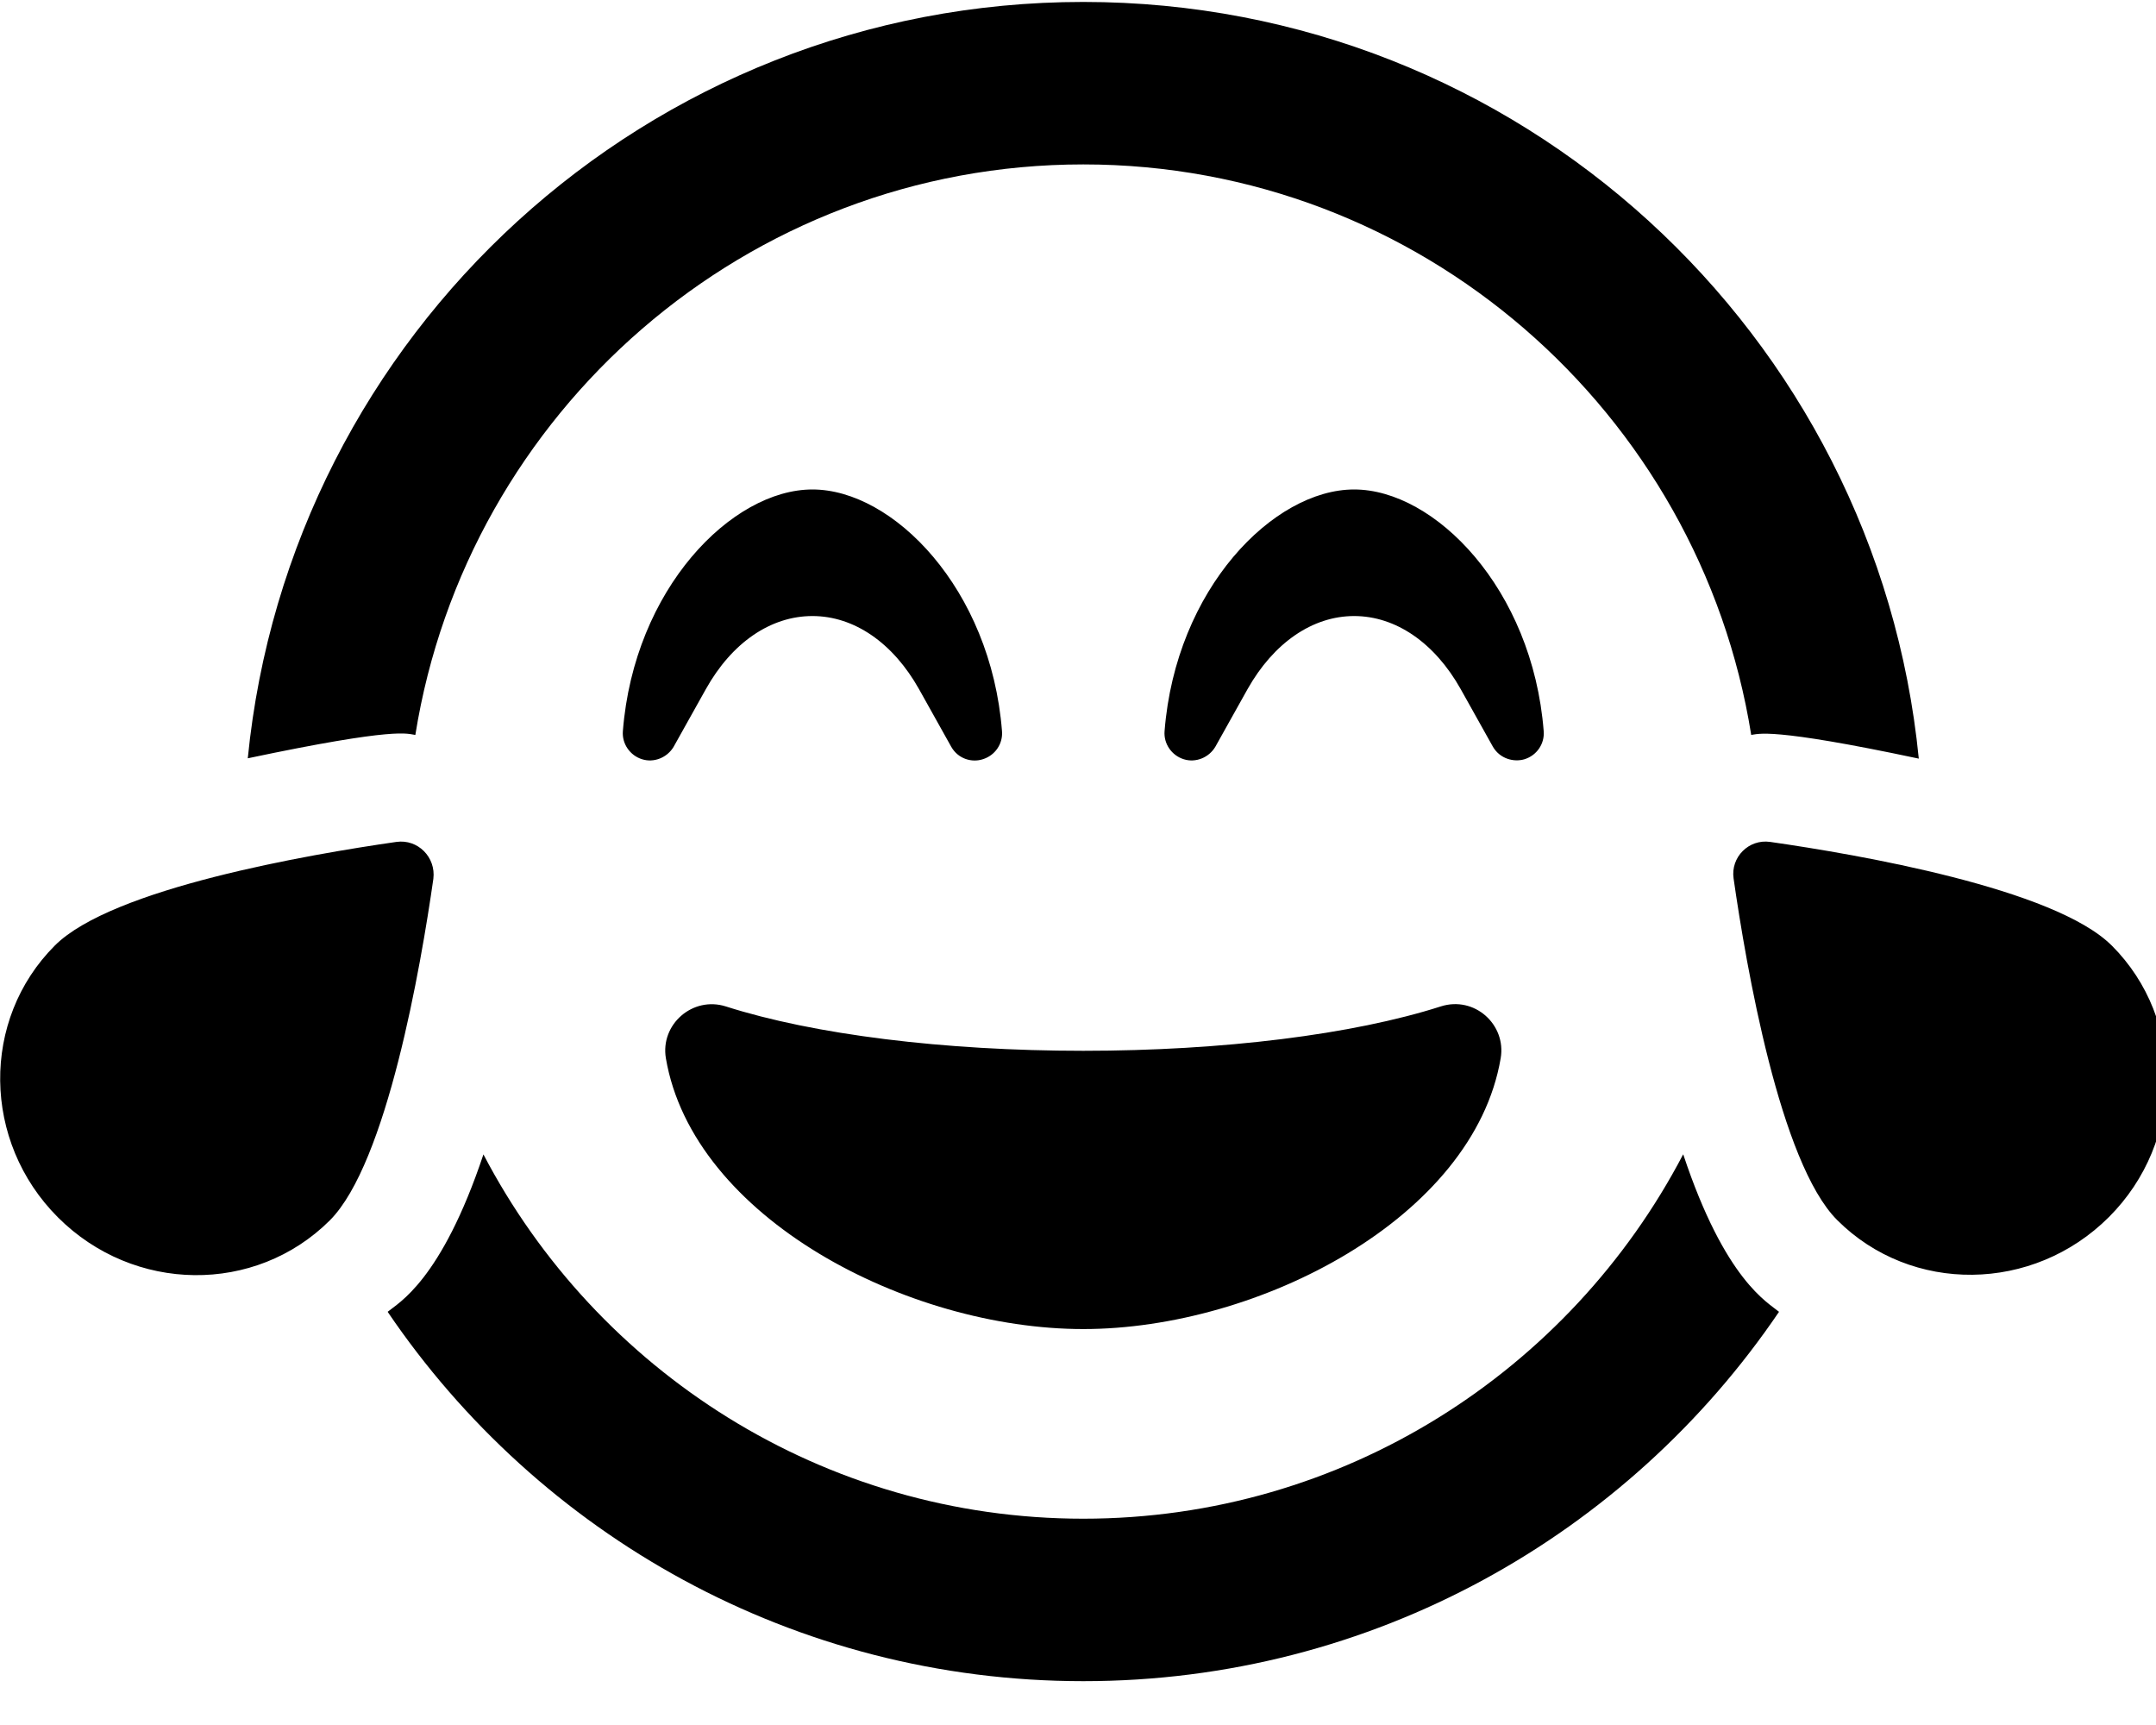 <!-- Generated by IcoMoon.io -->
<svg version="1.1" xmlns="http://www.w3.org/2000/svg" width="40" height="32" viewBox="0 0 40 32">
<title>grin-tears</title>
<path d="M7.355 15.618c-1.62 0.232-5.276 0.86-6.337 1.922-1.375 1.375-1.35 3.636 0.057 5.043s3.662 1.432 5.043 0.057c1.061-1.061 1.69-4.717 1.922-6.337 0.050-0.402-0.289-0.741-0.685-0.685zM39.178 17.54c-1.061-1.061-4.717-1.69-6.337-1.922-0.396-0.057-0.735 0.283-0.678 0.678 0.232 1.62 0.86 5.276 1.922 6.337 1.375 1.375 3.636 1.35 5.043-0.057 1.401-1.401 1.426-3.662 0.050-5.037zM31.227 21.415c-2.098 4.013-6.299 6.758-11.129 6.758s-9.031-2.745-11.129-6.758c-0.785 2.349-1.583 2.757-1.777 2.92 2.801 4.133 7.537 6.852 12.907 6.852s10.105-2.72 12.907-6.852c-0.201-0.17-0.999-0.578-1.777-2.92zM7.706 13.633c0.955-5.985 6.142-10.583 12.392-10.583s11.437 4.597 12.392 10.583c0.132-0.012 0.327-0.151 3.109 0.44-0.779-7.882-7.417-14.037-15.501-14.037s-14.722 6.155-15.501 14.031c2.795-0.59 2.958-0.452 3.109-0.433zM20.098 24.655c3.26 0 7.242-2.066 7.744-5.024 0.107-0.622-0.484-1.162-1.112-0.961-1.627 0.521-4.045 0.823-6.632 0.823s-4.999-0.301-6.632-0.823c-0.615-0.195-1.218 0.333-1.112 0.961 0.502 2.958 4.484 5.024 7.744 5.024zM28.282 14.085c0.226-0.069 0.377-0.283 0.358-0.521-0.207-2.644-2.022-4.484-3.517-4.484s-3.31 1.84-3.517 4.484c-0.019 0.232 0.132 0.452 0.358 0.521 0.22 0.069 0.465-0.031 0.584-0.232l0.597-1.068c0.484-0.86 1.206-1.357 1.978-1.357s1.495 0.496 1.978 1.357l0.597 1.068c0.132 0.226 0.389 0.289 0.584 0.232zM15.073 11.428c0.773 0 1.495 0.496 1.978 1.357l0.597 1.068c0.132 0.232 0.389 0.295 0.584 0.232 0.226-0.069 0.377-0.283 0.358-0.521-0.207-2.644-2.022-4.484-3.517-4.484s-3.31 1.84-3.517 4.484c-0.019 0.232 0.132 0.452 0.358 0.521 0.22 0.069 0.465-0.031 0.584-0.232l0.597-1.068c0.484-0.867 1.206-1.357 1.978-1.357z"></path>
</svg>
